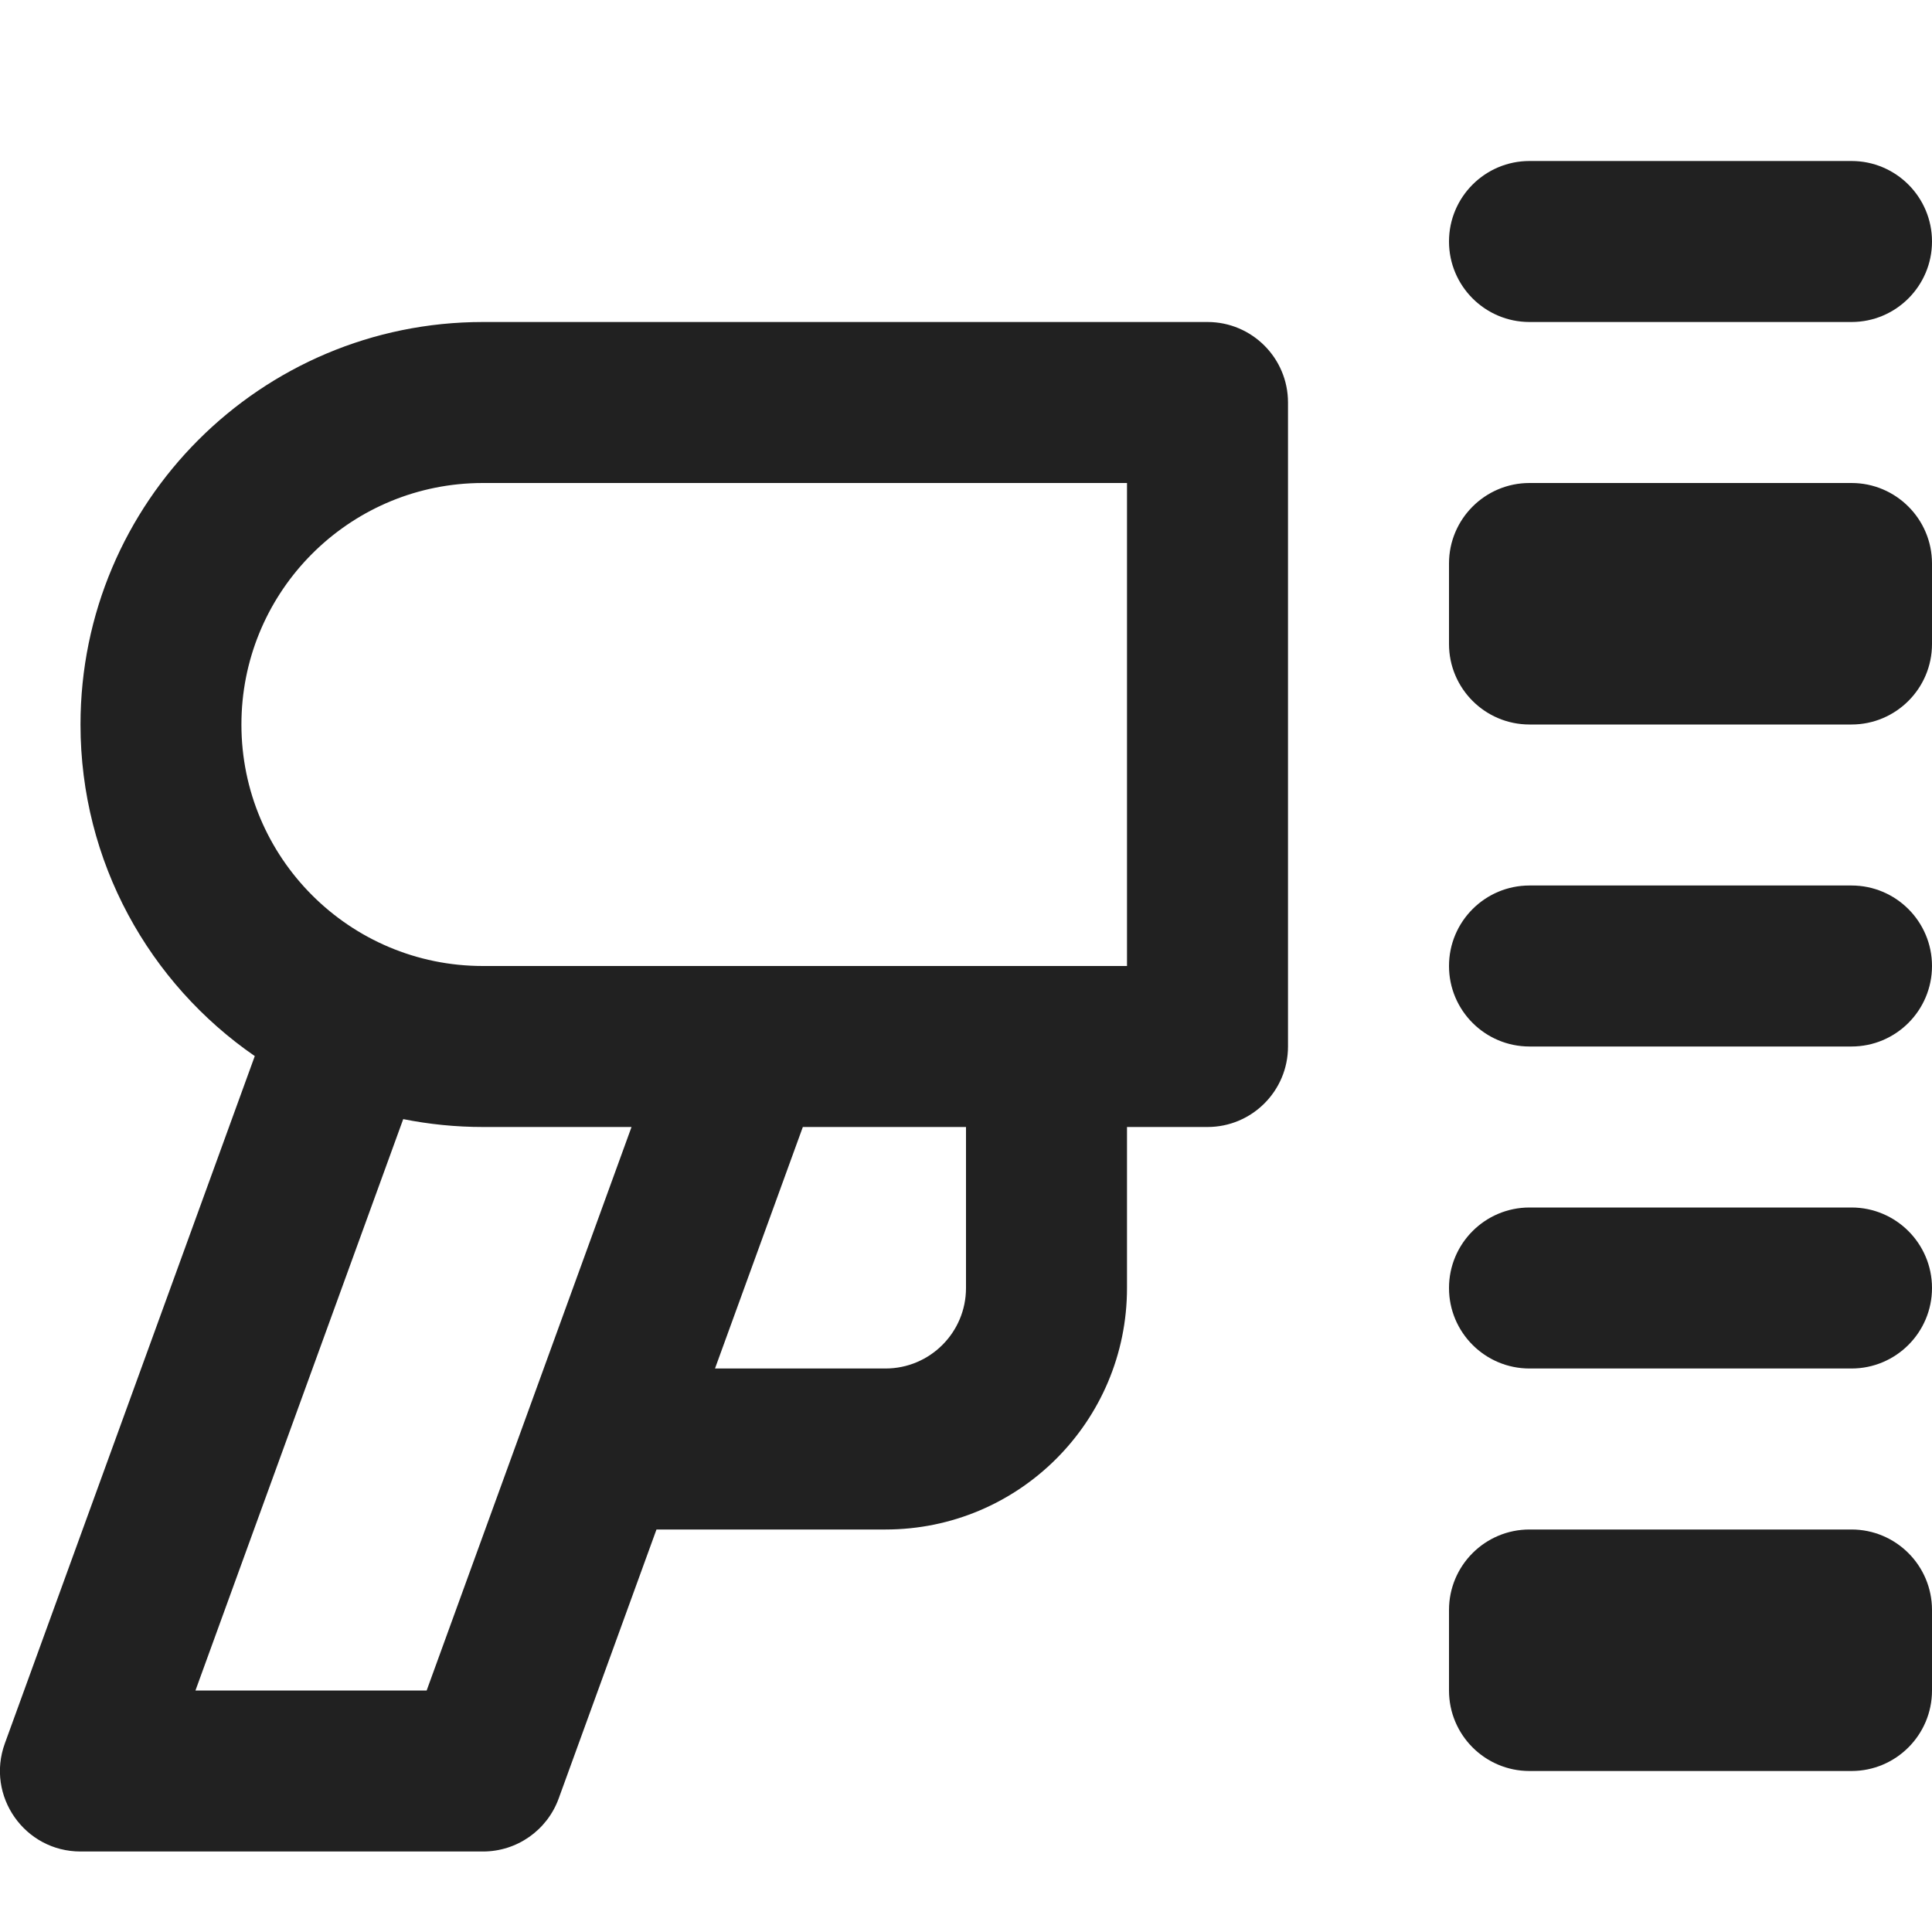 <svg width="24" height="24" viewBox="0 0 24 24" fill="none" xmlns="http://www.w3.org/2000/svg">
<path fill-rule="evenodd" clip-rule="evenodd" d="M19 2H23C23.552 2 24 2.448 24 3C24 3.552 23.552 4 23 4H19C18.448 4 18 3.552 18 3C18 2.448 18.448 2 19 2ZM19 6H23C23.552 6 24 6.448 24 7V8C24 8.552 23.552 9 23 9H19C18.448 9 18 8.552 18 8V7C18 6.448 18.448 6 19 6ZM19 11H23C23.552 11 24 11.448 24 12C24 12.552 23.552 13 23 13H19C18.448 13 18 12.552 18 12C18 11.448 18.448 11 19 11ZM19 15H23C23.552 15 24 15.448 24 16C24 16.552 23.552 17 23 17H19C18.448 17 18 16.552 18 16C18 15.448 18.448 15 19 15ZM19 19H23C23.552 19 24 19.448 24 20V21C24 21.552 23.552 22 23 22H19C18.448 22 18 21.552 18 21V20C18 19.448 18.448 19 19 19ZM14 12V6H6C5.947 6 5.895 6.001 5.842 6.004C4.258 6.086 2.999 7.396 2.999 9C2.999 10.657 4.342 12 5.999 12H14ZM8.155 19L6.94 22.342C6.796 22.737 6.421 23 6 23H1C0.306 23 -0.177 22.31 0.06 21.658L3.165 13.119C1.857 12.217 1 10.709 1 9C1 6.239 3.239 4 6 4H15C15.552 4 16 4.448 16 5V13C16 13.552 15.552 14 15 14H14V16C14 17.657 12.657 19 11 19H8.155ZM8.882 17H11C11.552 17 12 16.552 12 16V14H9.973L8.882 17ZM6 12H8.572H6ZM7.845 14H6C5.661 14 5.329 13.966 5.009 13.902L2.428 21H5.3L7.845 14Z" fill="black" fill-opacity="0.87"/>
</svg>
